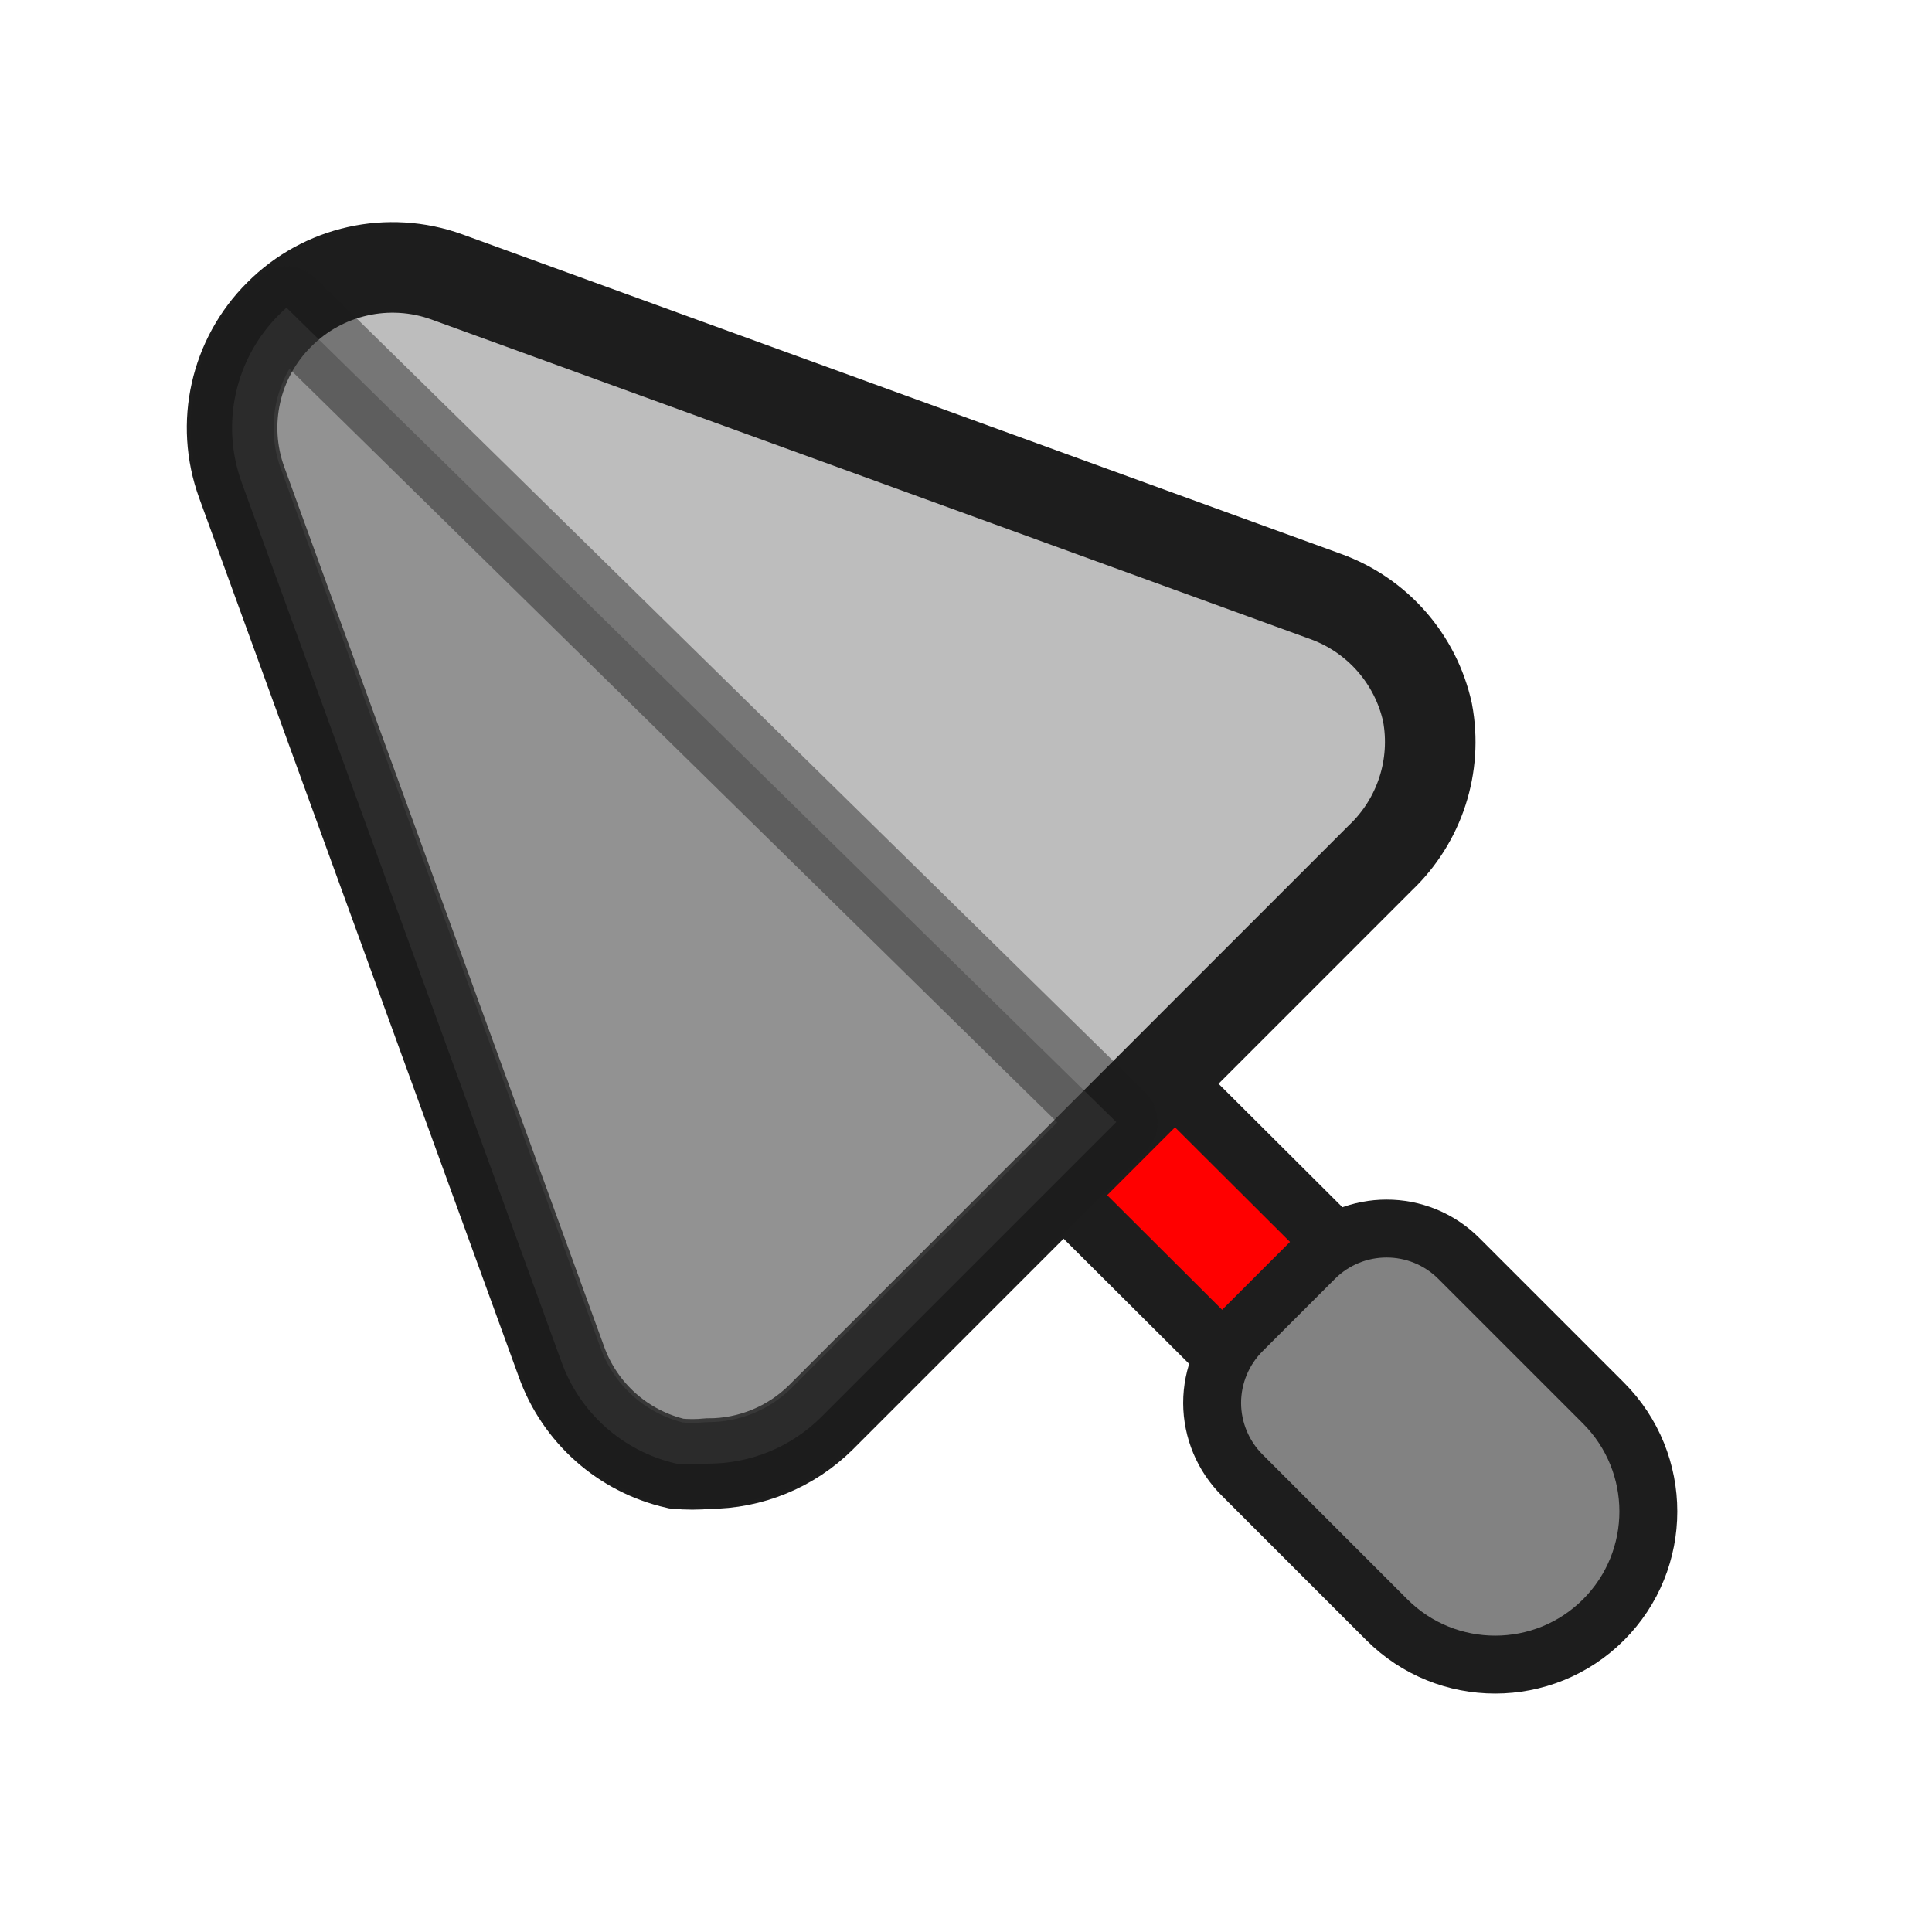 <?xml version="1.0" encoding="iso-8859-1"?>
<!-- Generator: Adobe Illustrator 27.7.0, SVG Export Plug-In . SVG Version: 6.00 Build 0)  -->
<svg version="1.1" xmlns="http://www.w3.org/2000/svg" xmlns:xlink="http://www.w3.org/1999/xlink" x="0px" y="0px"
	 viewBox="0 0 512 512" style="enable-background:new 0 0 512 512;" xml:space="preserve">
<g id="dev_x5F_trowel">
	<g id="secondary">
		<path style="fill:#FF0000;" d="M336.027,362.105c-5.567,0-10.81-2.159-14.763-6.079l-41.918-41.79l-0.27-0.331
			c-3.531-4.345-5.159-9.805-4.583-15.375c0.576-5.569,3.286-10.581,7.631-14.111c3.726-3.027,8.421-4.693,13.22-4.693
			c4.638,0,9.208,1.567,12.868,4.415l0.396,0.308l41.957,41.828c3.96,3.928,6.162,9.183,6.185,14.782
			c0.023,5.582-2.122,10.839-6.042,14.81c-0.062,0.064-0.125,0.127-0.189,0.189c-3.812,3.768-8.859,5.914-14.219,6.046
			L336.027,362.105z"/>
		<path style="fill:#1D1D1D;" d="M295.345,287.886c2.772,0,5.545,0.897,7.858,2.696l41.602,41.474
			c5.019,4.978,5.053,13.083,0.074,18.103c-0.025,0.025-0.049,0.05-0.074,0.074c-2.321,2.304-5.435,3.632-8.704,3.712
			c-0.025,0-0.05,0-0.074,0c-3.376,0-6.616-1.334-9.014-3.712l-41.602-41.474c-4.458-5.487-3.625-13.549,1.862-18.007
			C289.621,288.843,292.482,287.886,295.345,287.886 M295.346,271.565L295.346,271.565l-0.001,0c-6.669,0-13.191,2.316-18.365,6.521
			c-6.037,4.905-9.802,11.868-10.602,19.605c-0.8,7.737,1.461,15.323,6.366,21.36l0.539,0.663l0.605,0.603l41.602,41.474
			c5.52,5.476,12.803,8.475,20.537,8.475l0.174,0l0.15-0.001l0.15-0.004c7.468-0.183,14.501-3.182,19.803-8.445l0.175-0.175
			c5.467-5.512,8.466-12.837,8.434-20.616s-3.091-15.079-8.614-20.557l-41.573-41.445l-0.711-0.709l-0.792-0.616
			C308.137,273.743,301.788,271.565,295.346,271.565L295.346,271.565z"/>
	</g>
	<path style="fill:#828282;stroke:#1D1D1D;stroke-width:15.346;stroke-miterlimit:10;" d="M424.948,429.256
		c-15.86,15.84-41.553,15.84-57.412,0l-38.32-38.32c-5.086-5.055-7.959-11.921-7.989-19.092c-0.006-7.218,2.87-14.139,7.989-19.228
		l19.092-19.092c10.57-10.582,27.717-10.591,38.299-0.021c0.007,0.007,0.014,0.014,0.021,0.021l38.32,38.32
		C440.789,387.704,440.789,413.397,424.948,429.256z"/>
	<path style="fill:#BDBDBD;stroke:#1D1D1D;stroke-width:24;stroke-miterlimit:10;" d="M378.303,188.813
		c-3.116-14.165-13.263-25.751-26.894-30.706L118.468,73.402c-15.497-5.62-32.847-1.736-44.47,9.953
		c-11.689,11.623-15.572,28.973-9.953,44.47l84.706,232.941c4.856,13.658,16.36,23.885,30.494,27.106
		c2.817,0.271,5.654,0.271,8.471,0c11.184,0.009,21.918-4.406,29.859-12.282l148.235-148.235
		C376.246,217.462,380.951,202.948,378.303,188.813z"/>
	<path style="opacity:0.44;fill:#5B5B5B;stroke:#1D1D1D;stroke-width:22;stroke-linejoin:round;stroke-miterlimit:10;" d="
		M75.923,81.553c-0.655,0.582-1.302,1.175-1.926,1.802c-11.689,11.623-15.572,28.973-9.953,44.47l84.706,232.941
		c4.856,13.659,16.36,23.885,30.494,27.106c2.817,0.271,5.654,0.271,8.471,0c11.184,0.009,21.918-4.406,29.859-12.282l78.236-78.236
		L75.923,81.553z"/>
</g>
<g id="Layer_1">
</g>
</svg>
